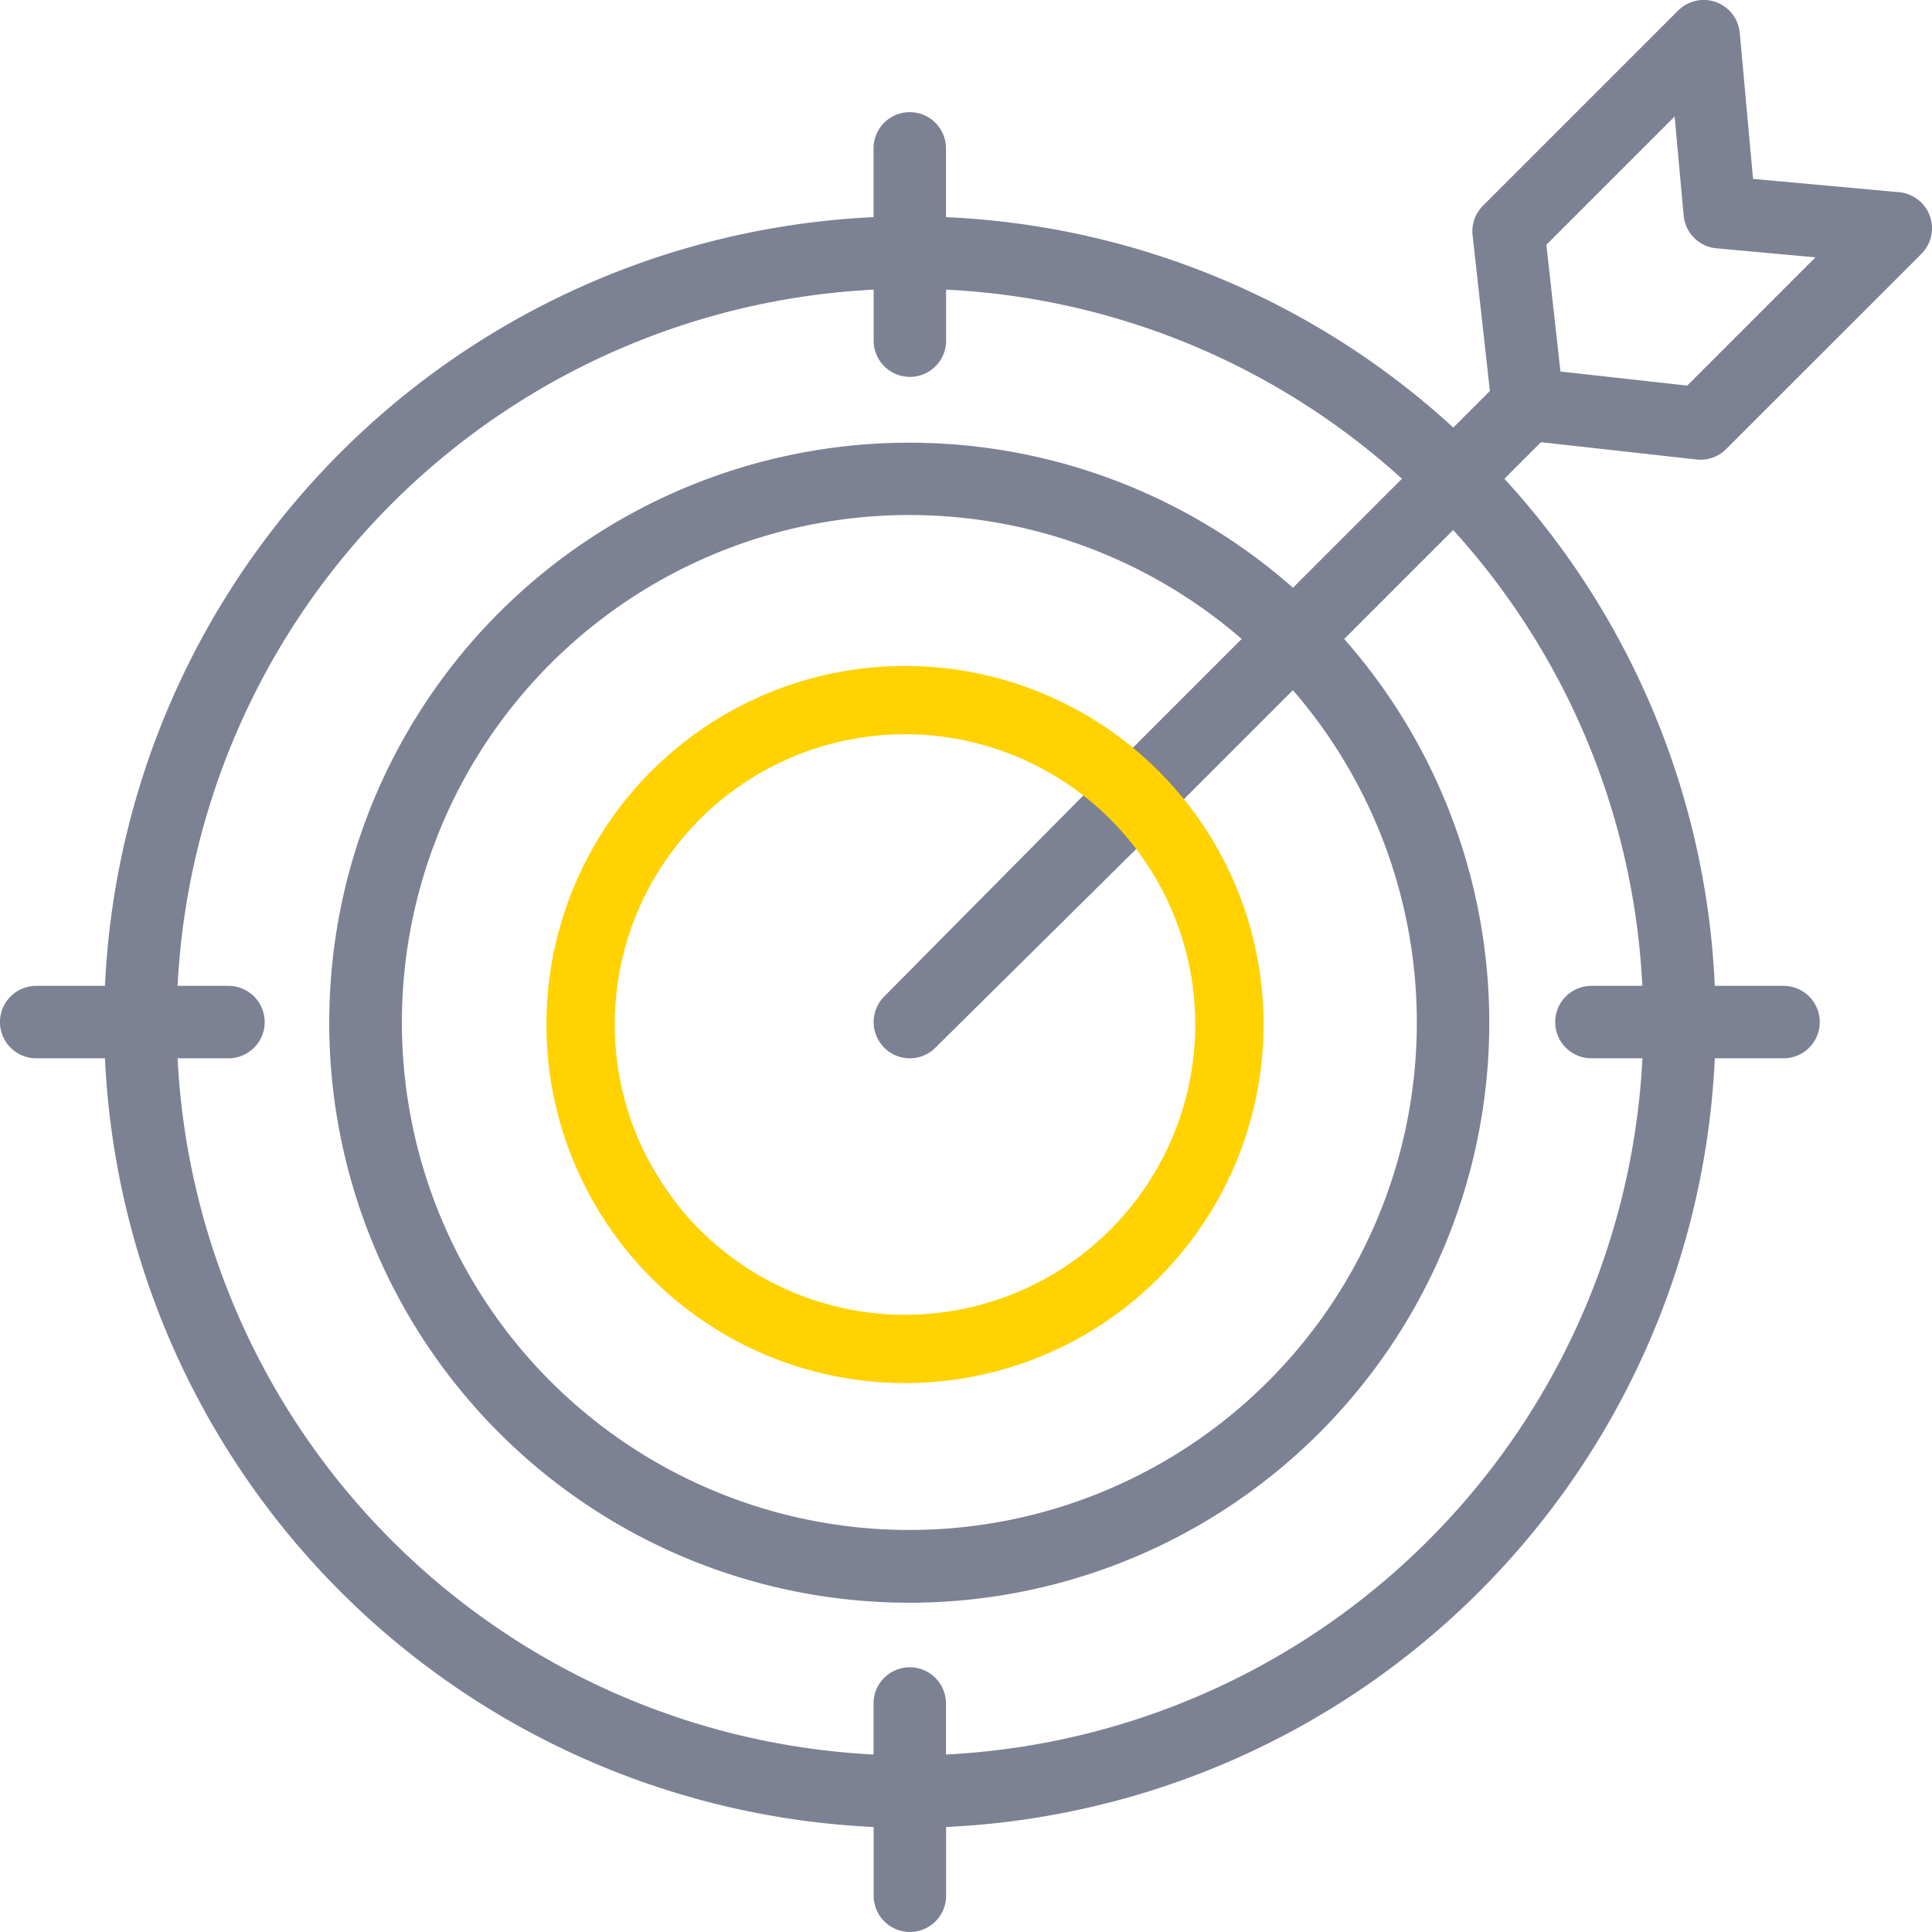 <svg xmlns="http://www.w3.org/2000/svg" width="56.573" height="56.572" viewBox="0 0 56.573 56.572"><defs><style>.a{fill:#7c8193;}.b{fill:none;stroke:#ffd200;stroke-width:2px;}</style></defs><g transform="translate(0 0.345)"><g transform="translate(0 0.001)"><path class="a" d="M49.677,13.457a1.047,1.047,0,0,0,.117.007,1.061,1.061,0,0,0,.75-.311l5.718-5.717a1.06,1.06,0,0,0-.654-1.806l-4.275-.389L50.944.966A1.06,1.06,0,0,0,49.138.312L43.421,6.029a1.06,1.06,0,0,0-.3.867l.506,4.555-1.071,1.071A23.5,23.5,0,0,0,27.7,6.361V4.347a1.06,1.06,0,0,0-2.121,0V6.361A23.625,23.625,0,0,0,3.074,28.87H1.06a1.06,1.06,0,1,0,0,2.121H3.074A23.625,23.625,0,0,0,25.583,53.5v2.013a1.06,1.06,0,1,0,2.121,0V53.5A23.625,23.625,0,0,0,50.213,30.991h2.013a1.06,1.06,0,0,0,0-2.121H50.213a23.5,23.5,0,0,0-6.161-14.849l1.071-1.071Zm-.64-10.044.264,2.9a1.06,1.06,0,0,0,.96.96l2.9.264-3.756,3.756-3.712-.412-.412-3.712ZM48.091,28.87H46.6a1.06,1.06,0,0,0,0,2.121h1.494A21.5,21.5,0,0,1,27.7,51.378V49.884a1.06,1.06,0,1,0-2.121,0v1.494A21.5,21.5,0,0,1,5.2,30.991H6.69a1.06,1.06,0,1,0,0-2.121H5.2A21.5,21.5,0,0,1,25.583,8.483V9.977a1.06,1.06,0,1,0,2.121,0V8.483a21.39,21.39,0,0,1,13.348,5.539l-3.191,3.191a16.984,16.984,0,1,0,1.5,1.5l3.191-3.191A21.391,21.391,0,0,1,48.091,28.87Zm-22.2,1.81a1.06,1.06,0,0,0,1.5,0l5.9-5.837A8.493,8.493,0,0,1,35.1,29.93c0,4.532-3.715,9.245-8.247,9.245s-8.983-4.713-8.983-9.245a9.069,9.069,0,0,1,8.77-8.622A8.815,8.815,0,0,1,31.816,23.2L25.893,29.18A1.061,1.061,0,0,0,25.893,30.68Zm.75-11.089a10.353,10.353,0,1,0,8.018,3.821l3.2-3.2a14.86,14.86,0,1,1-1.5-1.5l-3.2,3.2A10.29,10.29,0,0,0,26.643,19.591Z" transform="translate(0 -0.348)"/><circle class="b" cx="9.5" cy="9.5" r="9.5" transform="translate(17 20.154)"/></g></g></svg>